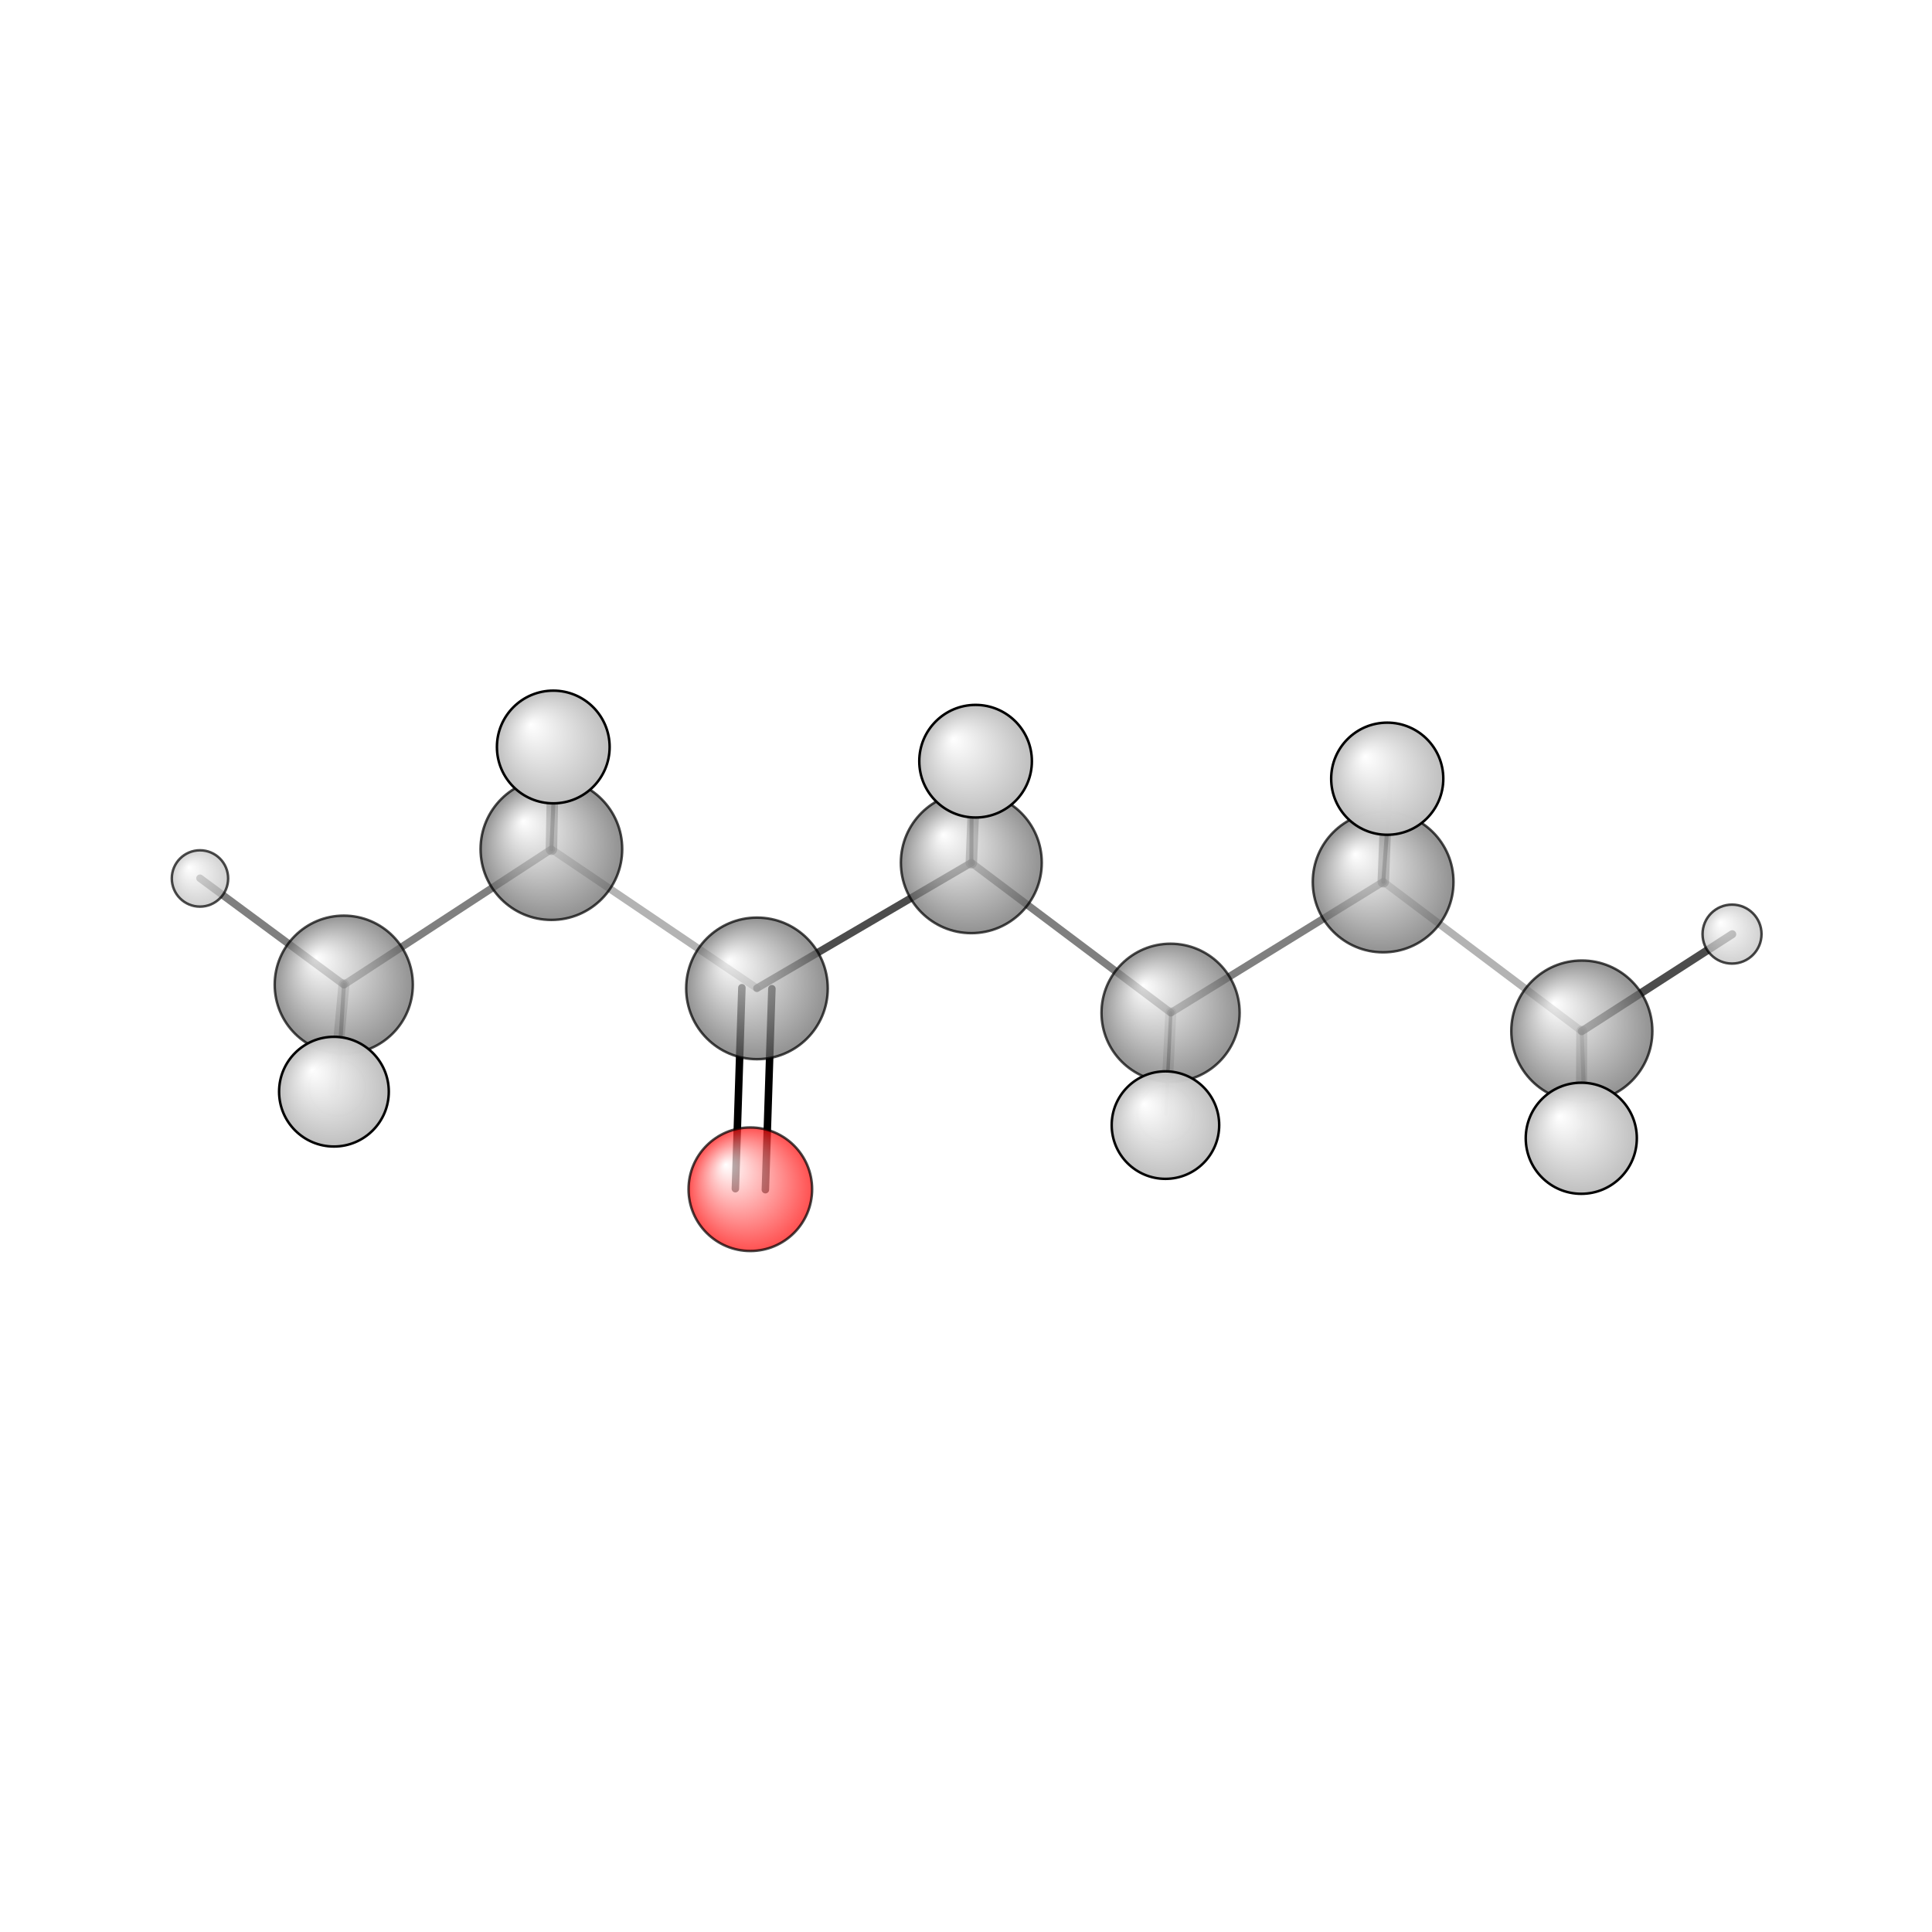 <?xml version="1.0"?>
<svg version="1.1" id="topsvg"
xmlns="http://www.w3.org/2000/svg" xmlns:xlink="http://www.w3.org/1999/xlink"
xmlns:cml="http://www.xml-cml.org/schema" x="0" y="0" width="1024px" height="1024px" viewBox="0 0 100 100">
<title>7802 - Open Babel Depiction</title>
<rect x="0" y="0" width="100" height="100" fill="white"/>
<defs>
<radialGradient id='radialffffff666666' cx='50%' cy='50%' r='50%' fx='30%' fy='30%'>
  <stop offset=' 0%' stop-color="rgb(255,255,255)"  stop-opacity='1.0'/>
  <stop offset='100%' stop-color="rgb(102,102,102)"  stop-opacity ='1.0'/>
</radialGradient>
<radialGradient id='radialffffffbfbfbf' cx='50%' cy='50%' r='50%' fx='30%' fy='30%'>
  <stop offset=' 0%' stop-color="rgb(255,255,255)"  stop-opacity='1.0'/>
  <stop offset='100%' stop-color="rgb(191,191,191)"  stop-opacity ='1.0'/>
</radialGradient>
<radialGradient id='radialffffffffcc' cx='50%' cy='50%' r='50%' fx='30%' fy='30%'>
  <stop offset=' 0%' stop-color="rgb(255,255,255)"  stop-opacity='1.0'/>
  <stop offset='100%' stop-color="rgb(255,12,12)"  stop-opacity ='1.0'/>
</radialGradient>
</defs>
<g transform="translate(0,0)">
<svg width="100" height="100" x="0" y="0" viewBox="0 0 386.46 169.31"
font-family="sans-serif" stroke="rgb(0,0,0)" stroke-width="2"  stroke-linecap="round">
<line x1="147.1" y1="129.2" x2="148.4" y2="89.0" opacity="1.0" stroke="rgb(0,0,0)"  stroke-width="1.5"/>
<line x1="153.1" y1="129.4" x2="154.4" y2="89.2" opacity="1.0" stroke="rgb(0,0,0)"  stroke-width="1.5"/>
<line x1="234.2" y1="94.0" x2="194.3" y2="64.0" opacity="0.5" stroke="rgb(0,0,0)"  stroke-width="1.5"/>
<line x1="234.2" y1="94.0" x2="276.7" y2="67.8" opacity="0.5" stroke="rgb(0,0,0)"  stroke-width="1.5"/>
<line x1="234.2" y1="94.0" x2="233.2" y2="114.3" opacity="0.5" stroke="rgb(0,0,0)"  stroke-width="0.7"/>
<line x1="234.2" y1="94.0" x2="233.1" y2="116.5" opacity="0.2" stroke="rgb(0,0,0)"  stroke-width="2.2"/>
<line x1="194.3" y1="64.0" x2="151.4" y2="89.1" opacity="0.7" stroke="rgb(0,0,0)"  stroke-width="1.5"/>
<line x1="194.3" y1="64.0" x2="195.1" y2="43.7" opacity="0.5" stroke="rgb(0,0,0)"  stroke-width="2.3"/>
<line x1="194.3" y1="64.0" x2="194.4" y2="42.5" opacity="0.8" stroke="rgb(0,0,0)"  stroke-width="0.8"/>
<line x1="276.7" y1="67.8" x2="316.4" y2="97.7" opacity="0.3" stroke="rgb(0,0,0)"  stroke-width="1.5"/>
<line x1="276.7" y1="67.8" x2="277.5" y2="47.2" opacity="0.5" stroke="rgb(0,0,0)"  stroke-width="2.3"/>
<line x1="276.7" y1="67.8" x2="278.3" y2="46.1" opacity="0.8" stroke="rgb(0,0,0)"  stroke-width="0.8"/>
<line x1="151.4" y1="89.1" x2="110.3" y2="61.3" opacity="0.3" stroke="rgb(0,0,0)"  stroke-width="1.5"/>
<line x1="110.3" y1="61.3" x2="68.8" y2="88.4" opacity="0.5" stroke="rgb(0,0,0)"  stroke-width="1.5"/>
<line x1="110.3" y1="61.3" x2="110.7" y2="40.8" opacity="0.5" stroke="rgb(0,0,0)"  stroke-width="2.3"/>
<line x1="110.3" y1="61.3" x2="111.2" y2="40.0" opacity="0.8" stroke="rgb(0,0,0)"  stroke-width="0.8"/>
<line x1="316.4" y1="97.7" x2="317.1" y2="118.1" opacity="0.3" stroke="rgb(0,0,0)"  stroke-width="0.8"/>
<line x1="316.4" y1="97.7" x2="316.3" y2="119.1" opacity="0.3" stroke="rgb(0,0,0)"  stroke-width="2.2"/>
<line x1="316.4" y1="97.7" x2="346.5" y2="78.3" opacity="0.7" stroke="rgb(0,0,0)"  stroke-width="1.6"/>
<line x1="68.8" y1="88.4" x2="40.0" y2="67.1" opacity="0.5" stroke="rgb(0,0,0)"  stroke-width="1.5"/>
<line x1="68.8" y1="88.4" x2="67.5" y2="109.0" opacity="0.5" stroke="rgb(0,0,0)"  stroke-width="0.8"/>
<line x1="68.8" y1="88.4" x2="66.8" y2="109.8" opacity="0.3" stroke="rgb(0,0,0)"  stroke-width="2.2"/>
<circle cx="233.161" cy="114.285" r="5.636" opacity="0.2" style="stroke:black;stroke-width:0.5;fill:url(#radialffffffbfbfbf)"/>
<circle cx="67.487" cy="109.039" r="5.636" opacity="0.2" style="stroke:black;stroke-width:0.5;fill:url(#radialffffffbfbfbf)"/>
<circle cx="317.146" cy="118.122" r="5.636" opacity="0.2" style="stroke:black;stroke-width:0.5;fill:url(#radialffffffbfbfbf)"/>
<circle cx="194.426" cy="42.52" r="5.636" opacity="0.2" style="stroke:black;stroke-width:0.5;fill:url(#radialffffffbfbfbf)"/>
<circle cx="111.212" cy="40" r="5.636" opacity="0.2" style="stroke:black;stroke-width:0.5;fill:url(#radialffffffbfbfbf)"/>
<circle cx="278.311" cy="46.06" r="5.636" opacity="0.2" style="stroke:black;stroke-width:0.5;fill:url(#radialffffffbfbfbf)"/>
<circle cx="234.151" cy="94.014" r="13.818" opacity="0.7" style="stroke:black;stroke-width:0.5;fill:url(#radialffffff666666)"/>
<circle cx="40" cy="67.144" r="5.636" opacity="0.705" style="stroke:black;stroke-width:0.5;fill:url(#radialffffffbfbfbf)"/>
<circle cx="68.765" cy="88.399" r="13.818" opacity="0.706" style="stroke:black;stroke-width:0.5;fill:url(#radialffffff666666)"/>
<circle cx="276.67" cy="67.84" r="14.077" opacity="0.714" style="stroke:black;stroke-width:0.5;fill:url(#radialffffff666666)"/>
<circle cx="194.296" cy="63.99" r="14.093" opacity="0.714" style="stroke:black;stroke-width:0.5;fill:url(#radialffffff666666)"/>
<circle cx="316.414" cy="97.671" r="14.111" opacity="0.715" style="stroke:black;stroke-width:0.5;fill:url(#radialffffff666666)"/>
<circle cx="151.417" cy="89.134" r="14.161" opacity="0.716" style="stroke:black;stroke-width:0.5;fill:url(#radialffffff666666)"/>
<circle cx="110.294" cy="61.271" r="14.167" opacity="0.716" style="stroke:black;stroke-width:0.5;fill:url(#radialffffff666666)"/>
<circle cx="150.09" cy="129.31" r="12.357" opacity="0.718" style="stroke:black;stroke-width:0.5;fill:url(#radialffffffffcc)"/>
<circle cx="346.46" cy="78.273" r="5.899" opacity="0.723" style="stroke:black;stroke-width:0.5;fill:url(#radialffffffbfbfbf)"/>
<circle cx="233.125" cy="116.481" r="10.752" opacity="0.977" style="stroke:black;stroke-width:0.5;fill:url(#radialffffffbfbfbf)"/>
<circle cx="66.798" cy="109.791" r="10.973" opacity="0.987" style="stroke:black;stroke-width:0.5;fill:url(#radialffffffbfbfbf)"/>
<circle cx="316.306" cy="119.112" r="11.112" opacity="0.993" style="stroke:black;stroke-width:0.5;fill:url(#radialffffffbfbfbf)"/>
<circle cx="277.49" cy="47.191" r="11.215" opacity="0.997" style="stroke:black;stroke-width:0.5;fill:url(#radialffffffbfbfbf)"/>
<circle cx="195.146" cy="43.69" r="11.263" opacity="1" style="stroke:black;stroke-width:0.5;fill:url(#radialffffffbfbfbf)"/>
<circle cx="110.673" cy="40.847" r="11.273" opacity="1" style="stroke:black;stroke-width:0.5;fill:url(#radialffffffbfbfbf)"/>
</svg>
</g>
</svg>
